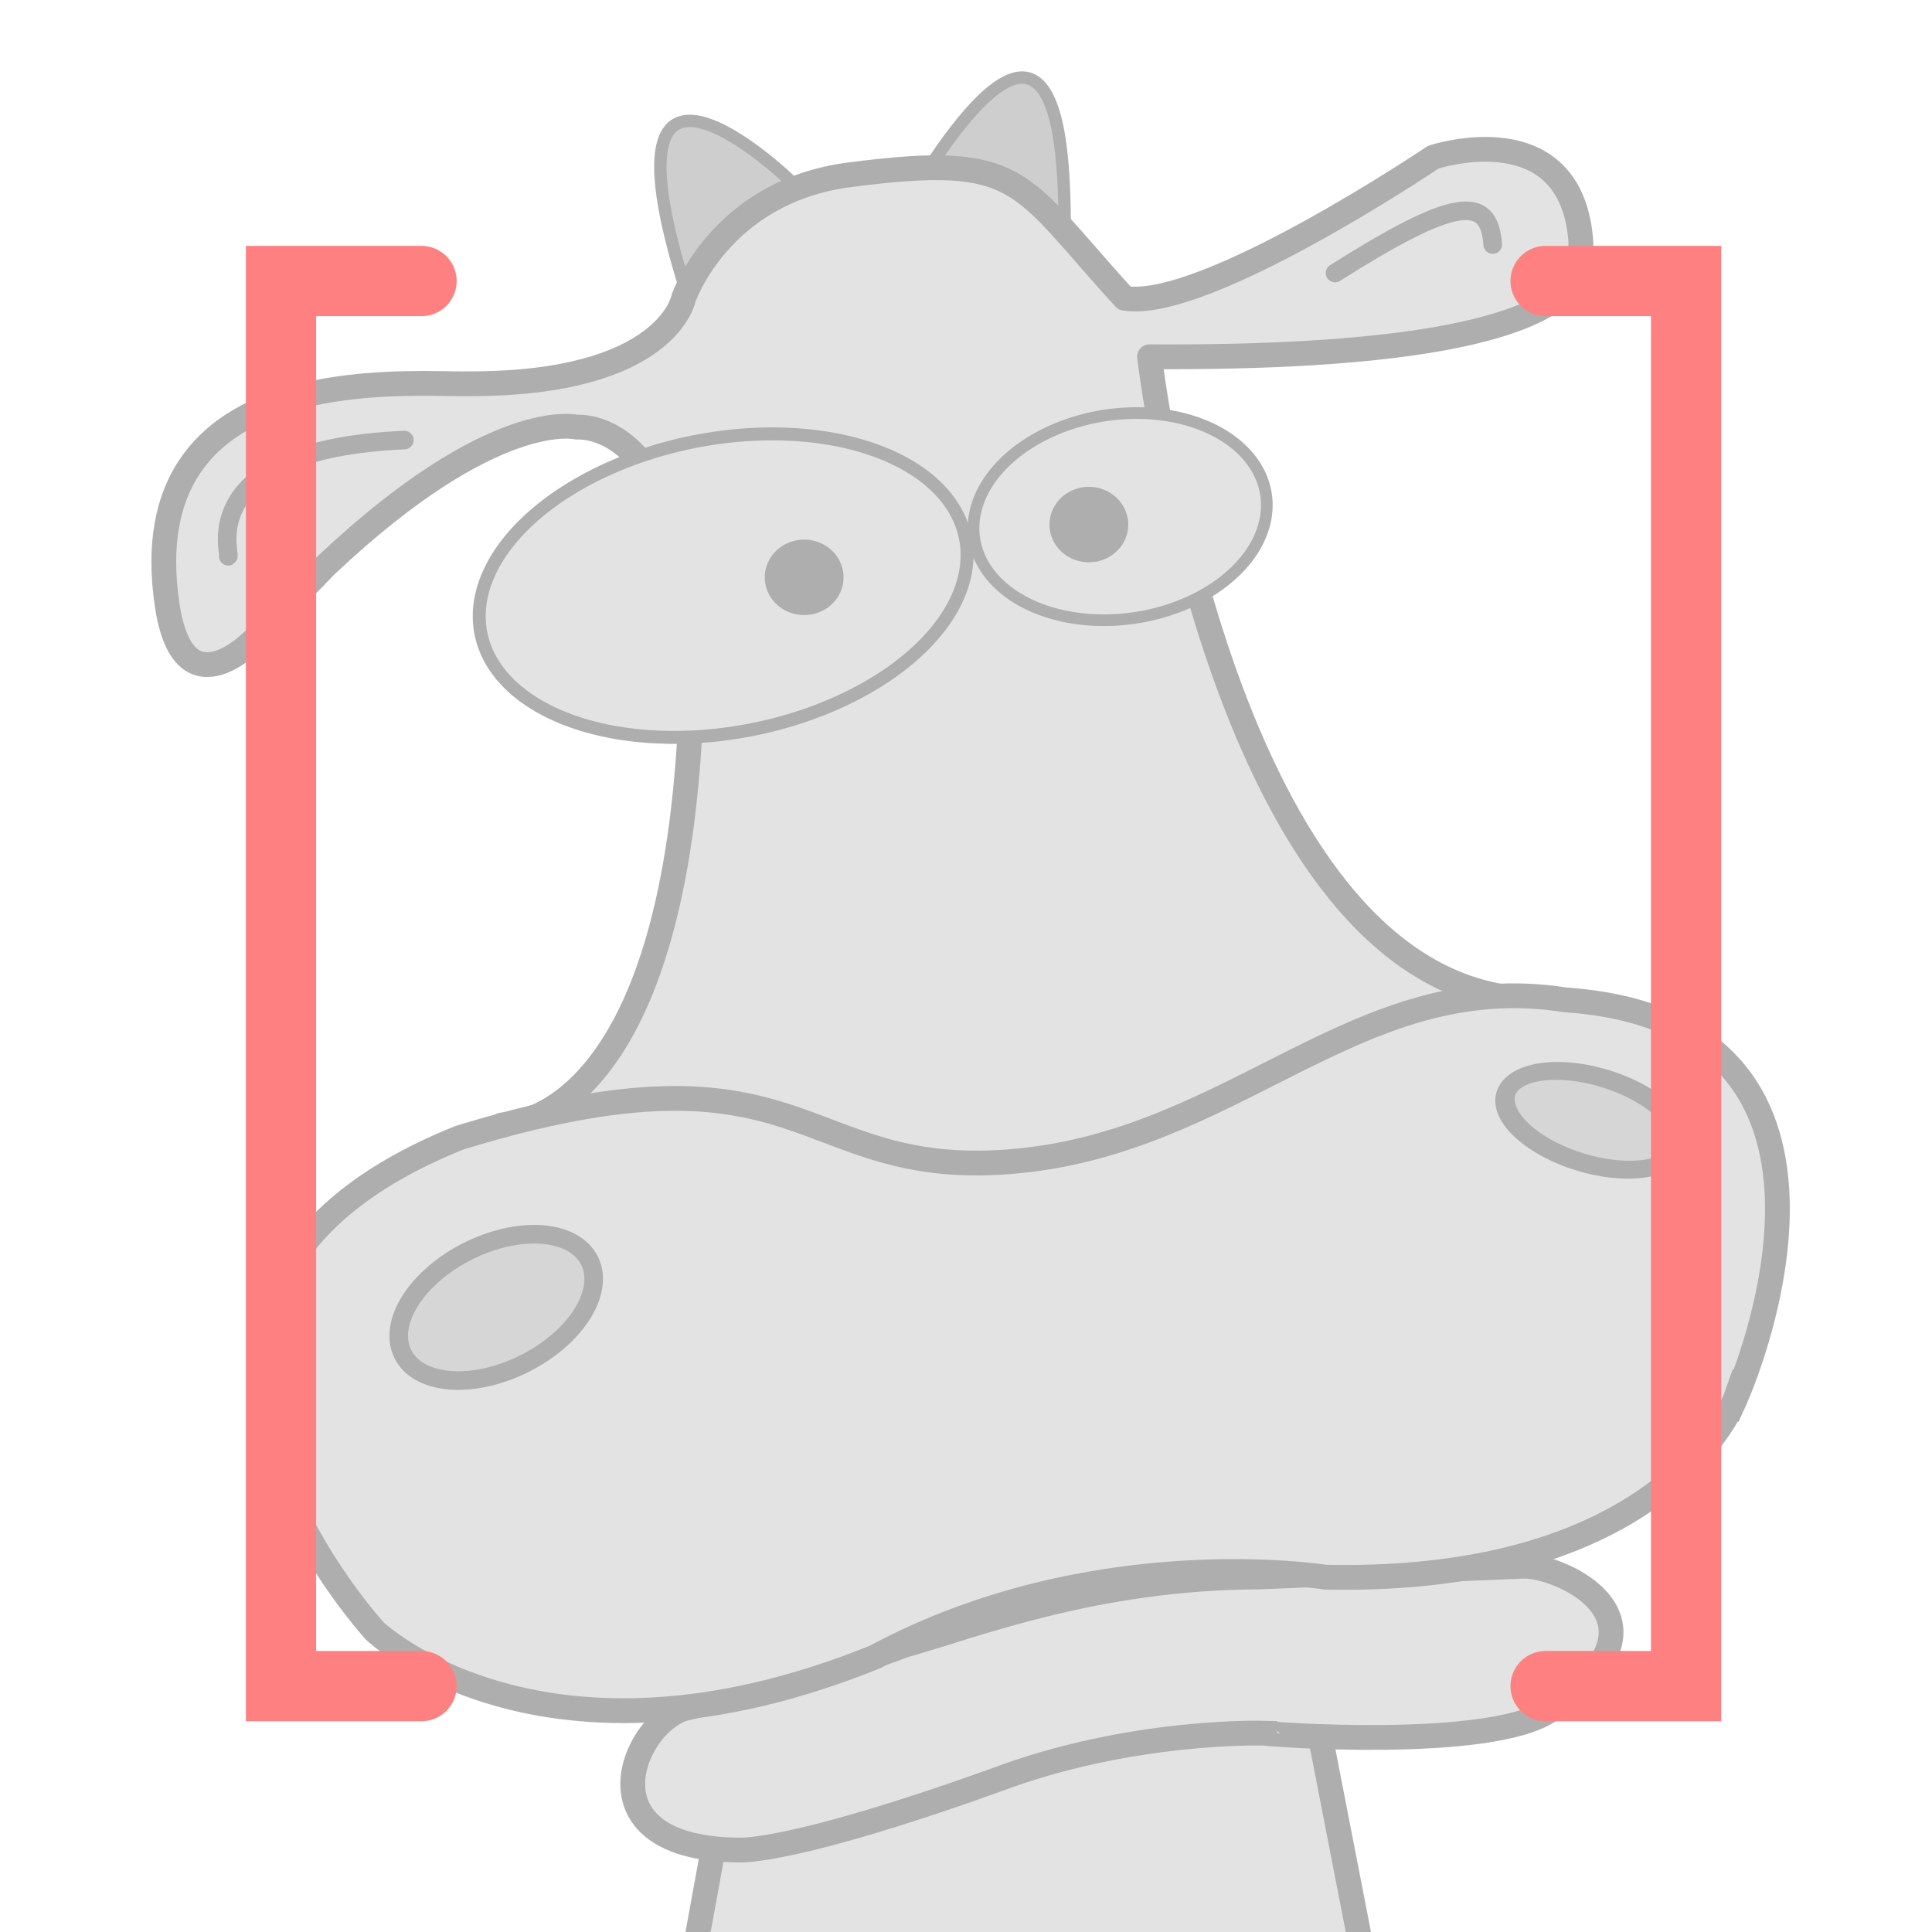 <?xml version="1.0" encoding="UTF-8"?>
<svg width="220mm" height="220mm" version="1.1" viewBox="0 0 220 220" xmlns="http://www.w3.org/2000/svg">
 <title>Muhkuh Logo</title>
 <defs>
  <clipPath id="f">
   <rect transform="rotate(26.627)" x="-3.5527e-15" y="77.018" width="220" height="220" stroke="#aeaeae" stroke-linecap="round" stroke-linejoin="round" stroke-width="2.822"/>
  </clipPath>
  <clipPath id="e">
   <rect transform="matrix(.94 -.341 .418 .909 0 0)" x="7.1054e-15" y="80.663" width="212.23" height="230.41" stroke="#aeaeae" stroke-linecap="round" stroke-linejoin="round" stroke-width="2.837"/>
  </clipPath>
  <clipPath id="a">
   <rect y="77.018" width="220" height="220" stroke="#aeaeae" stroke-linecap="round" stroke-linejoin="round" stroke-width="2.822"/>
  </clipPath>
  <clipPath id="n">
   <rect transform="rotate(8.704)" y="77.018" width="220" height="220" stroke="#aeaeae" stroke-linecap="round" stroke-linejoin="round" stroke-width="2.822"/>
  </clipPath>
  <clipPath id="l">
   <rect transform="rotate(11.115)" x="-1.7764e-15" y="77.018" width="220" height="220" stroke="#aeaeae" stroke-linecap="round" stroke-linejoin="round" stroke-width="2.822"/>
  </clipPath>
 </defs>
 <g transform="translate(0,-77)">
  <g>
   <g fill-rule="evenodd">
    <path d="m75.331 319.79 9.449-51.783h64.256l9.638 49.515z" clip-path="url(#a)" fill="#e3e3e3" stroke="#aeaeae" stroke-width="2.822"/>
    <path d="m144.03 274.36c0 0.102 25.535 2.032 32.405-2.568 15.621-10.458 0.852-16.673-3.024-16.442l-30.026 1.222c-18.888 0.057-32.814 5.686-40.341 7.752-7.832 2.97-15.497 4.878-25.261 7.279-5.918 1.988-11.56 16.055 6.615 16.064 0.022-0.022 5.901 0.33 28.915-7.938 15.497-5.859 30.717-5.37 30.717-5.37z" clip-path="url(#a)" fill="#e3e3e3" stroke="#aeaeae" stroke-width="2.822"/>
    <path d="m79.262 113.58c-13.501-39.322 10.87-16.11 11.654-15.061z" clip-path="url(#a)" fill="#cecece" stroke="#aeaeae" stroke-width="1.411"/>
    <path d="m105.59 96.43c19.087-29.26 14.805 11.605 15.891 9.289z" clip-path="url(#a)" fill="#cecece" stroke="#aeaeae" stroke-width="1.411"/>
   </g>
   <g stroke="#aeaeae" stroke-linecap="round">
    <path d="m57.145 205.1s17.626 0.724 21.101-40.169c3.474-40.892-12.562-39.289-12.562-39.289s-9.354-2.405-28.598 15.769l-7.751 8.018s-8.37 9.271-10.29-3.474c-4.251-28.221 27.17-25.119 34.344-25.257 22.693 0.047 24.455-9.755 24.455-9.755s4.131-12.117 18.843-14.032c19.895-2.589 19.166 0.731 31.371 14.053 9.071 1.512 35.152-16.064 35.152-16.064s15.875-5.292 16.82 9.827c-0.537 0.806 6.921 13.242-49.132 12.897 0 0 7.932 68.163 40.676 72.933l-58.316 44.399z" clip-path="url(#a)" fill="#e3e3e3" stroke-linejoin="round" stroke-width="2.822"/>
    <path transform="rotate(-11.115)" d="m57.316 173.4a28.116 16.722 0 0 1-32.006-14.004 28.116 16.722 0 0 1 23.502-19.055 28.116 16.722 0 0 1 32.071 13.952 28.116 16.722 0 0 1-23.414 19.093" clip-path="url(#l)" fill="#e3e3e3" stroke-width="1.474"/>
    <path d="m92.151 146.38a3.867 3.678 0 0 1-4.402-3.08 3.867 3.678 0 0 1 3.232-4.191 3.867 3.678 0 0 1 4.411 3.069 3.867 3.678 0 0 1-3.22 4.2" clip-path="url(#m)" stroke-width="1.234" fill="#aeaeae"/>
    <path transform="rotate(-8.704)" d="m108.05 165.09a16.8 11.651 0 0 1-19.125-9.757 16.8 11.651 0 0 1 14.043-13.276 16.8 11.651 0 0 1 19.163 9.721 16.8 11.651 0 0 1-13.991 13.303" clip-path="url(#n)" fill="#e3e3e3" stroke-width="1.327"/>
    <path d="m124.57 140.37a3.867 3.678 0 0 1-4.402-3.08 3.867 3.678 0 0 1 3.232-4.191 3.867 3.678 0 0 1 4.411 3.069 3.867 3.678 0 0 1-3.22 4.2" clip-path="url(#a)" stroke-width="1.234" fill="#aeaeae"/>
   </g>
  </g>
  <path d="m152.02 108.09c13.465-8.499 17.552-9.072 17.958-3.245" clip-path="url(#a)" fill="none" stroke="#aeaeae" stroke-linecap="round" stroke-width="2.117"/>
  <path d="m46.04 127.11c-24.162 1.056-19.72 13.067-20.045 13.23" clip-path="url(#a)" fill="none" stroke="#aeaeae" stroke-linecap="round" stroke-width="2.117"/>
  <g stroke="#aeaeae">
   <path d="m197.72 236.02s18.976-42.496-19.511-45.169c-23.787-3.742-37.709 16.49-63.343 18.442-24.323 1.851-22.743-14.929-62.541-2.74-44.81 18.012-9.622 56.193-9.622 56.193s19.068 18.239 56.928 2.94c24.856-13.363 51.316-9.087 51.316-9.087 39.289 0.802 46.772-20.58 46.772-20.58z" clip-path="url(#a)" fill="#e3e3e3" fill-rule="evenodd" stroke-width="2.822"/>
   <path transform="matrix(.945 .327 -.434 .901 0 0)" d="m255.42 139.85a10.312 4.997 0 0 1-11.739-4.184 10.312 4.997 0 0 1 8.62-5.694 10.312 4.997 0 0 1 11.762 4.169 10.312 4.997 0 0 1-8.588 5.705" clip-path="url(#e)" fill="#d6d6d6" stroke-linecap="round" stroke-width="2.124"/>
   <path transform="rotate(-26.627)" d="m-48.942 234.33a11.884 7.167 0 0 1-13.529-6.002 11.884 7.167 0 0 1 9.934-8.167 11.884 7.167 0 0 1 13.556 5.98 11.884 7.167 0 0 1-9.897 8.183" clip-path="url(#f)" fill="#d6d6d6" stroke-linecap="round" stroke-width="2.117"/>
  </g>
 </g>
 <path d="M 48,32 32,32,32,192 48,192" fill="none" stroke="#ff8080" stroke-width="8" stroke-linecap="round"/>
 <path d="M 176,32 192,32 192,192 176,192" fill="none" stroke="#ff8080" stroke-width="8" stroke-linecap="round"/>
</svg>
